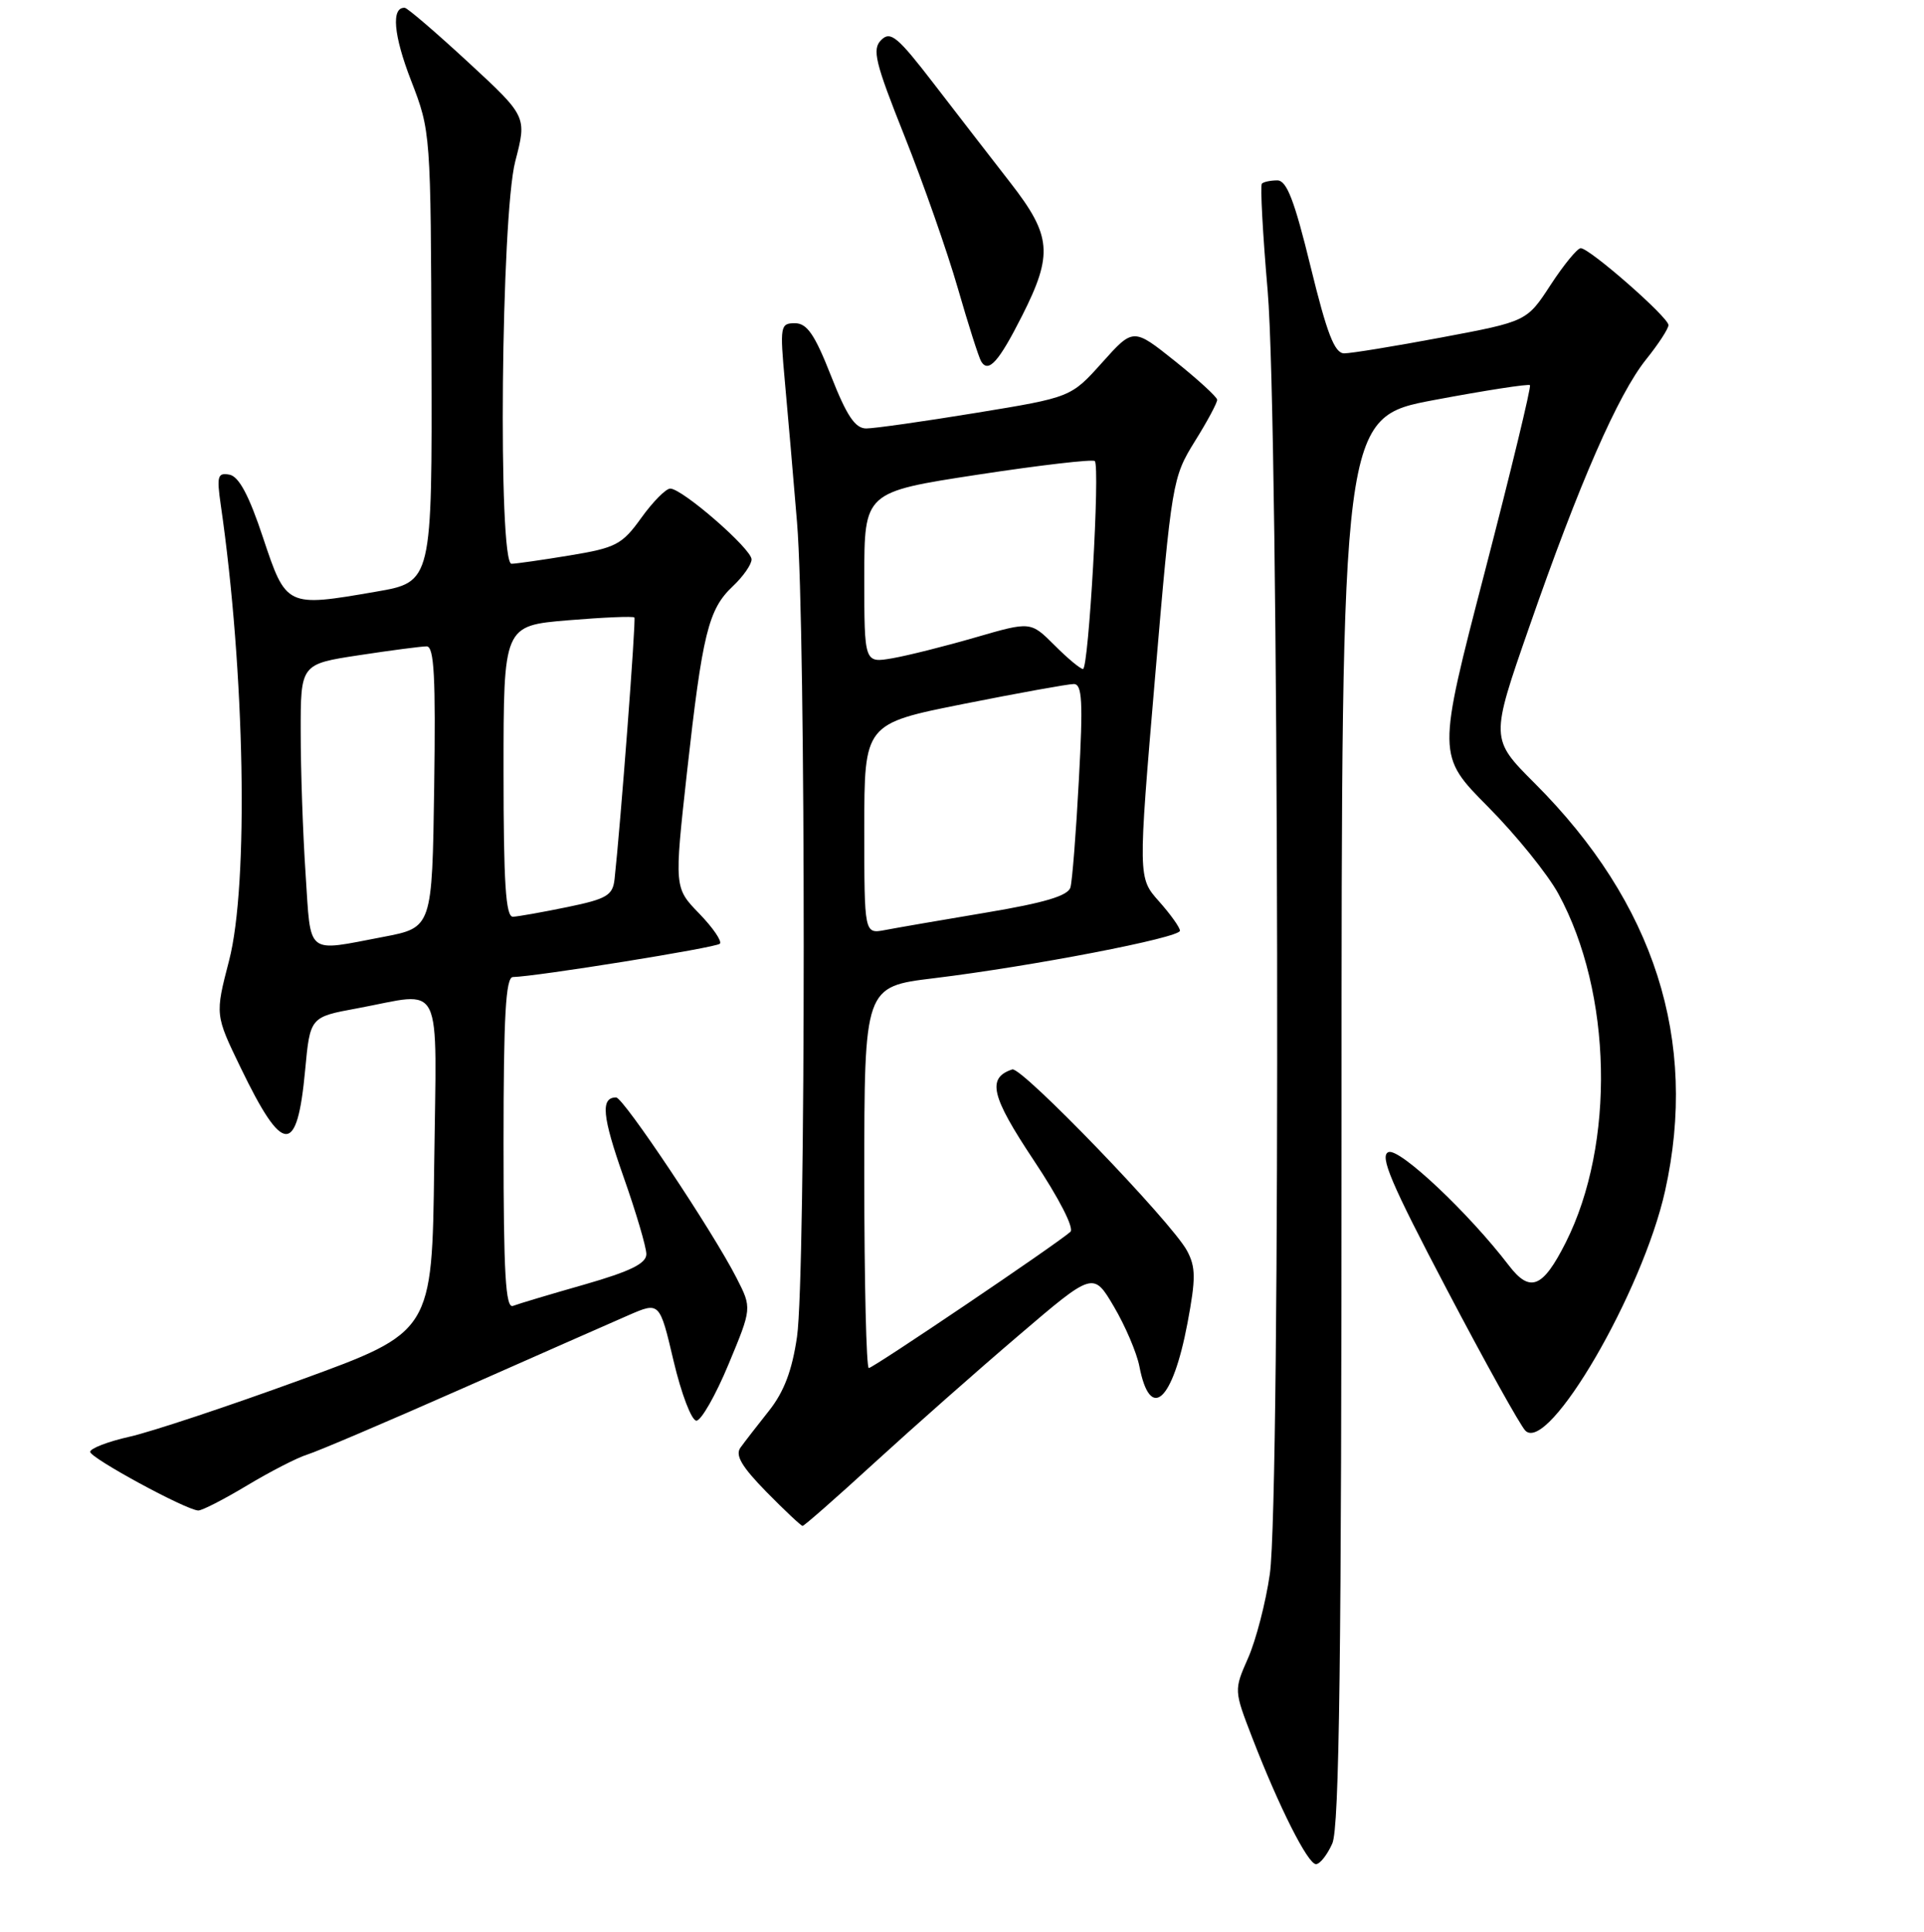 <?xml version="1.0" encoding="UTF-8" standalone="no"?>
<!DOCTYPE svg PUBLIC "-//W3C//DTD SVG 1.1//EN" "http://www.w3.org/Graphics/SVG/1.1/DTD/svg11.dtd" >
<svg xmlns="http://www.w3.org/2000/svg" xmlns:xlink="http://www.w3.org/1999/xlink" version="1.1" viewBox="0 0 256 257">
 <g >
 <path fill="currentColor"
d=" M 177.27 245.25 C 178.21 243.14 178.50 220.63 178.50 149.02 C 178.50 55.53 178.50 55.53 190.86 53.21 C 197.66 51.93 203.38 51.05 203.57 51.24 C 203.76 51.43 201.06 62.59 197.57 76.04 C 191.21 100.50 191.21 100.50 198.00 107.34 C 201.73 111.10 205.94 116.31 207.36 118.92 C 214.52 132.07 214.94 152.18 208.33 165.30 C 205.28 171.35 203.59 172.04 200.77 168.36 C 195.40 161.34 186.22 152.70 184.75 153.27 C 183.52 153.74 185.06 157.37 192.50 171.52 C 197.60 181.23 202.31 189.70 202.97 190.34 C 206.06 193.36 218.55 171.90 221.55 158.43 C 226.00 138.43 220.15 120.15 204.21 104.21 C 198.29 98.29 198.29 98.29 203.48 83.40 C 210.13 64.27 215.30 52.46 219.03 47.81 C 220.66 45.78 222.00 43.73 222.00 43.25 C 222.00 42.21 211.48 32.99 210.32 33.02 C 209.87 33.03 208.07 35.22 206.32 37.90 C 203.15 42.76 203.15 42.76 191.82 44.89 C 185.60 46.06 179.76 47.01 178.85 47.01 C 177.57 47.00 176.56 44.38 174.39 35.50 C 172.24 26.69 171.21 24.00 169.96 24.00 C 169.07 24.00 168.14 24.19 167.90 24.43 C 167.67 24.67 168.01 31.08 168.67 38.68 C 170.18 56.12 170.42 199.29 168.96 209.39 C 168.42 213.18 167.11 218.21 166.07 220.57 C 164.18 224.86 164.18 224.86 166.62 231.18 C 170.20 240.44 174.02 248.00 175.10 248.00 C 175.62 248.00 176.60 246.76 177.27 245.25 Z  M 116.34 194.61 C 121.38 190.00 129.99 182.39 135.49 177.70 C 145.47 169.17 145.47 169.17 148.22 173.84 C 149.73 176.40 151.25 179.97 151.60 181.76 C 153.03 189.18 156.02 186.50 158.00 176.03 C 159.12 170.08 159.11 168.57 157.94 166.39 C 155.91 162.60 135.92 141.86 134.69 142.27 C 131.29 143.40 131.86 145.81 137.54 154.35 C 140.91 159.41 142.96 163.40 142.42 163.88 C 140.61 165.50 116.18 182.00 115.60 182.00 C 115.27 182.00 115.00 170.58 115.00 156.63 C 115.00 131.26 115.00 131.26 124.25 130.14 C 137.36 128.54 157.00 124.75 157.00 123.82 C 157.00 123.39 155.74 121.63 154.21 119.91 C 151.42 116.78 151.42 116.78 153.68 90.19 C 155.90 64.12 156.01 63.51 158.97 58.73 C 160.64 56.06 161.98 53.56 161.95 53.18 C 161.93 52.81 159.41 50.50 156.35 48.05 C 150.79 43.61 150.79 43.61 146.65 48.23 C 142.50 52.86 142.50 52.86 129.85 54.93 C 122.89 56.07 116.33 57.00 115.26 57.00 C 113.78 57.00 112.66 55.32 110.57 50.00 C 108.41 44.50 107.38 43.00 105.77 43.00 C 103.82 43.00 103.76 43.37 104.43 50.75 C 104.82 55.01 105.55 63.45 106.05 69.50 C 107.24 83.78 107.23 169.60 106.05 177.82 C 105.40 182.31 104.32 185.16 102.32 187.68 C 100.77 189.63 99.06 191.84 98.52 192.59 C 97.79 193.60 98.70 195.13 101.98 198.48 C 104.42 200.96 106.59 203.00 106.79 203.00 C 107.00 203.00 111.30 199.23 116.34 194.61 Z  M 32.87 197.62 C 35.97 195.76 39.57 193.91 40.88 193.51 C 42.19 193.11 51.42 189.18 61.38 184.78 C 71.35 180.37 81.36 175.96 83.63 174.97 C 87.77 173.17 87.77 173.17 89.63 181.08 C 90.66 185.44 92.02 189.00 92.66 189.00 C 93.29 189.00 95.22 185.63 96.93 181.51 C 100.05 174.02 100.05 174.02 98.01 170.03 C 94.86 163.84 82.95 146.00 81.98 146.00 C 79.89 146.00 80.12 148.49 82.96 156.55 C 84.63 161.28 86.00 165.92 86.00 166.84 C 86.00 168.09 83.88 169.13 77.76 170.89 C 73.23 172.18 68.95 173.46 68.26 173.73 C 67.27 174.11 67.00 169.47 67.00 152.11 C 67.00 135.10 67.29 129.99 68.25 129.98 C 71.33 129.92 95.26 126.08 95.78 125.55 C 96.10 125.23 94.87 123.43 93.04 121.54 C 89.71 118.11 89.71 118.11 91.40 102.80 C 93.46 84.28 94.25 81.06 97.49 78.01 C 98.87 76.71 100.00 75.10 100.00 74.42 C 100.00 73.02 90.78 65.00 89.18 65.00 C 88.60 65.00 86.87 66.75 85.33 68.89 C 82.78 72.45 81.95 72.88 75.82 73.89 C 72.13 74.50 68.64 75.00 68.06 75.00 C 66.24 75.00 66.67 28.69 68.56 21.46 C 70.11 15.50 70.11 15.50 62.31 8.29 C 58.01 4.32 54.21 1.06 53.86 1.04 C 52.03 0.93 52.35 4.68 54.70 10.73 C 57.31 17.47 57.32 17.62 57.41 47.47 C 57.50 77.43 57.50 77.43 50.00 78.72 C 38.09 80.78 38.08 80.77 34.99 71.50 C 33.14 65.92 31.79 63.39 30.54 63.15 C 28.96 62.85 28.82 63.33 29.37 67.15 C 32.59 89.30 33.11 117.68 30.48 127.79 C 28.61 135.00 28.61 135.00 32.03 142.06 C 37.66 153.71 39.54 153.78 40.60 142.38 C 41.26 135.30 41.26 135.30 47.50 134.15 C 59.19 131.99 58.08 129.73 57.77 155.10 C 57.50 177.20 57.50 177.20 40.00 183.57 C 30.38 187.08 20.14 190.48 17.25 191.13 C 14.36 191.78 12.00 192.69 12.00 193.15 C 12.00 193.96 24.69 200.86 26.37 200.95 C 26.85 200.98 29.77 199.48 32.87 197.62 Z  M 136.02 41.96 C 140.13 33.82 139.91 31.35 134.46 24.34 C 131.96 21.13 127.39 15.21 124.30 11.20 C 119.43 4.87 118.49 4.08 117.25 5.32 C 116.01 6.56 116.43 8.27 120.36 18.13 C 122.85 24.38 126.04 33.47 127.44 38.33 C 128.84 43.19 130.24 47.58 130.56 48.10 C 131.53 49.67 132.91 48.12 136.02 41.96 Z  M 115.00 110.27 C 115.00 96.28 115.00 96.28 128.25 93.64 C 135.54 92.19 142.12 91.00 142.87 91.00 C 143.99 91.00 144.12 93.29 143.55 103.75 C 143.18 110.76 142.67 117.20 142.43 118.05 C 142.12 119.17 139.00 120.10 131.25 121.40 C 125.34 122.39 119.26 123.44 117.75 123.73 C 115.00 124.25 115.00 124.25 115.00 110.27 Z  M 140.30 85.83 C 137.13 82.67 137.13 82.67 129.82 84.79 C 125.79 85.96 120.81 87.21 118.75 87.57 C 115.00 88.22 115.00 88.22 115.00 76.84 C 115.00 65.46 115.00 65.46 130.09 63.15 C 138.39 61.88 145.40 61.07 145.67 61.34 C 146.39 62.06 144.85 89.00 144.10 89.00 C 143.75 89.00 142.04 87.58 140.30 85.83 Z  M 40.66 116.25 C 40.30 110.89 40.01 102.42 40.01 97.42 C 40.00 88.35 40.00 88.35 47.75 87.17 C 52.01 86.52 56.07 85.99 56.77 85.99 C 57.77 86.00 57.98 90.09 57.77 104.70 C 57.50 123.40 57.50 123.40 51.00 124.64 C 40.59 126.62 41.39 127.27 40.66 116.25 Z  M 67.00 102.62 C 67.00 83.24 67.00 83.24 75.57 82.52 C 80.29 82.13 84.26 81.96 84.41 82.15 C 84.64 82.45 82.56 109.81 81.77 116.96 C 81.53 119.12 80.74 119.59 75.50 120.67 C 72.20 121.35 68.94 121.93 68.25 121.96 C 67.29 121.99 67.00 117.48 67.00 102.62 Z "/>
</g>
</svg>